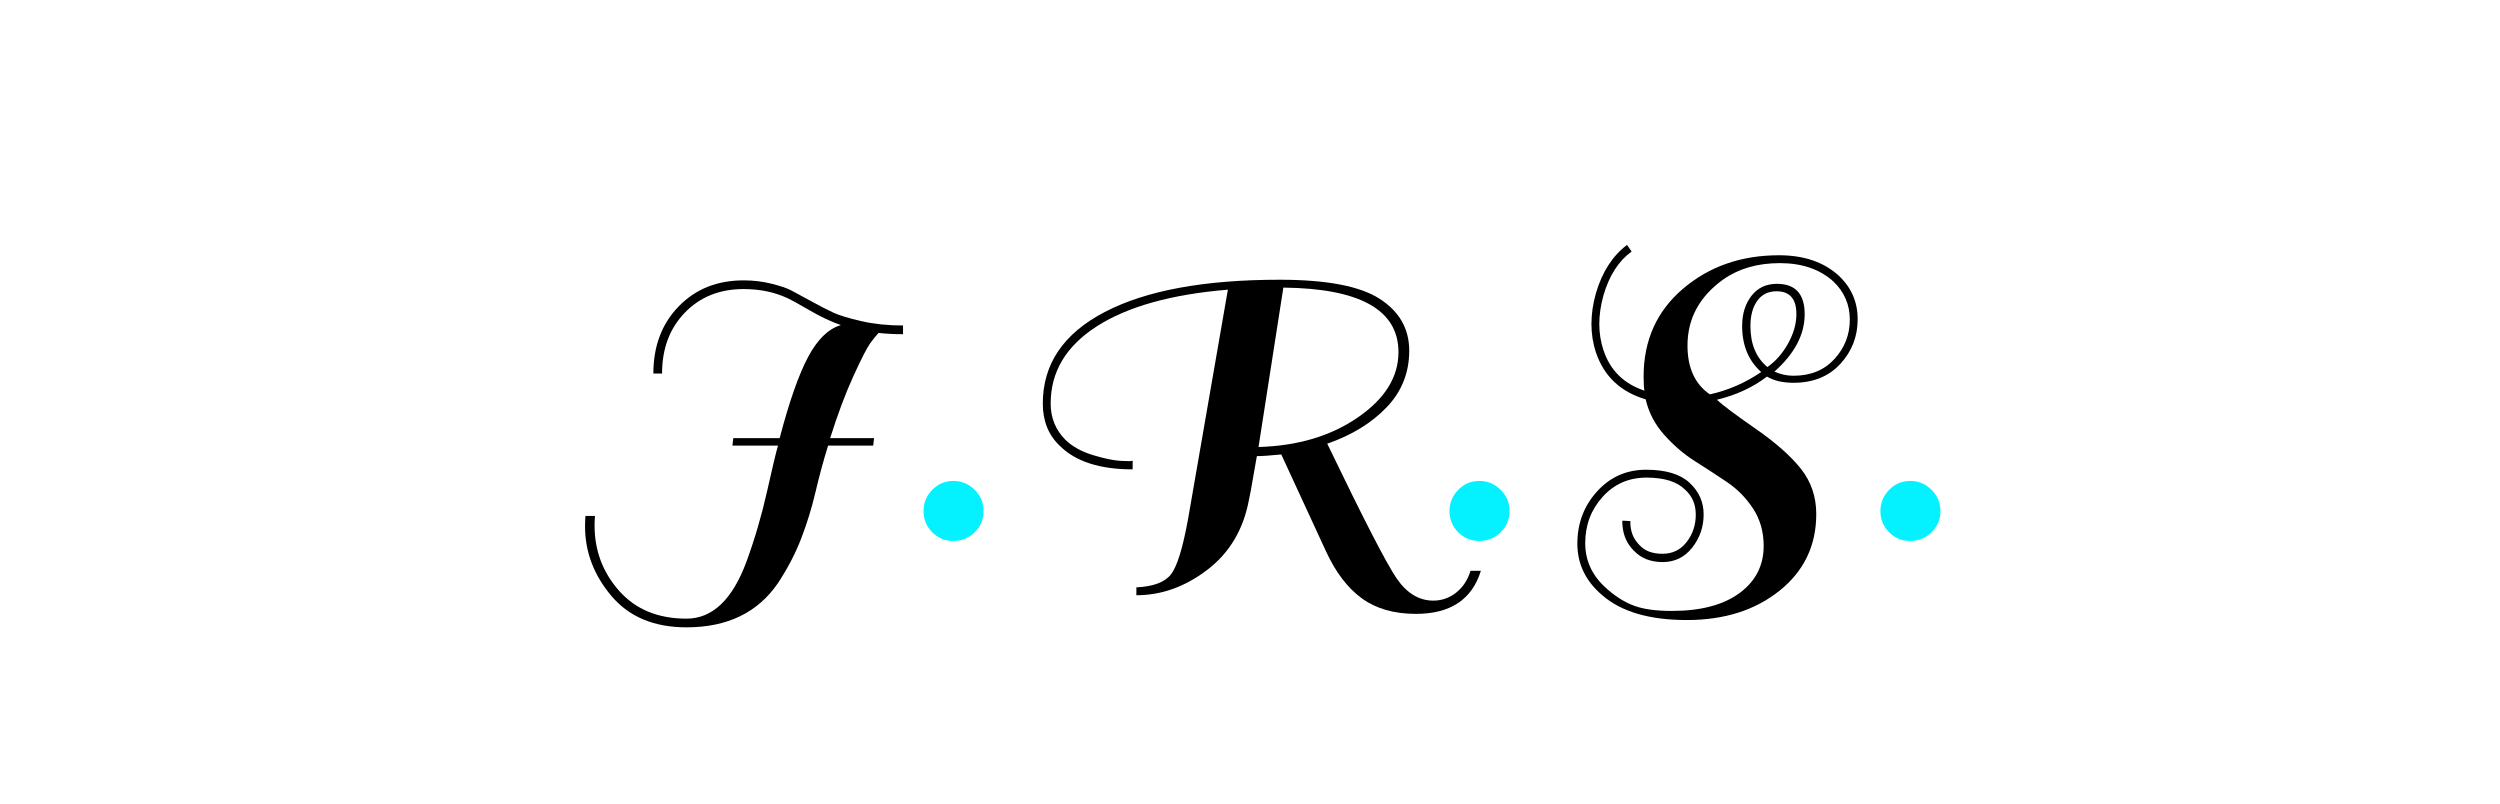 <?xml version="1.0" encoding="utf-8"?>
<svg xmlns="http://www.w3.org/2000/svg" style="margin: auto; background: none; display: block; shape-rendering: auto;" width="280" height="90" preserveAspectRatio="xMidYMid">
<style type="text/css">
  text {
    text-anchor: middle; font-size: 51px; opacity: 0;
  }
</style>
<g style="transform-origin: 140px 45px; transform: scale(0.637);">
<g transform="translate(140,45)">
  <g transform="translate(0,0)"><g class="path" style="transform: scale(0.91); transform-origin: -88.96px 9.155px; animation: 3.704s linear -2.037s infinite normal forwards running breath-ea93abc8-3267-4f72-9d93-01118ba7e858;"><path d="M31.76-47.04L31.76-47.04L31.76-47.04Q24.80-47.04 20.40-42.48L20.40-42.48L20.40-42.48Q16-37.92 16-30.72L16-30.72L14.32-30.72L14.32-30.72Q14.32-38.64 19.20-43.68L19.20-43.68L19.20-43.68Q24.08-48.72 31.76-48.72L31.76-48.72L31.76-48.72Q34.56-48.72 37.12-48.08L37.12-48.08L37.12-48.08Q39.68-47.44 40.92-46.80L40.92-46.80L40.92-46.80Q42.16-46.16 44.84-44.68L44.84-44.68L44.84-44.68Q47.52-43.20 49.20-42.44L49.20-42.44L49.20-42.44Q50.88-41.68 54.52-40.84L54.52-40.84L54.52-40.84Q58.16-40 62.56-40L62.56-40L62.56-38.32L62.56-38.32Q60-38.32 57.84-38.56L57.84-38.56L57.84-38.56Q57.20-37.92 56.24-36.60L56.24-36.60L56.24-36.60Q55.28-35.28 52.96-30.20L52.96-30.20L52.96-30.20Q50.64-25.12 48.48-18.24L48.48-18.24L56.96-18.24L56.80-16.80L48.08-16.80L48.08-16.80Q46.72-12.40 45.64-7.80L45.64-7.80L45.64-7.80Q44.56-3.20 42.88 1.16L42.88 1.16L42.88 1.16Q41.20 5.52 38.40 9.76L38.40 9.76L38.40 9.76Q32.56 18.32 20.72 18.32L20.72 18.32L20.72 18.32Q11.36 18.32 6.24 12.28L6.24 12.28L6.24 12.28Q1.12 6.24 1.12-1.20L1.12-1.20L1.12-1.20Q1.12-2.16 1.20-3.20L1.20-3.20L3.04-3.20L3.04-3.20Q2.96-2.24 2.96-1.36L2.96-1.36L2.96-1.36Q2.96 5.92 7.72 11.28L7.72 11.28L7.72 11.28Q12.48 16.64 20.72 16.64L20.72 16.64L20.72 16.64Q28.24 16.64 32.32 5.60L32.32 5.60L32.32 5.60Q34.72-0.96 36.28-7.92L36.28-7.92L36.28-7.92Q37.84-14.88 38.40-16.80L38.40-16.80L29.60-16.80L29.76-18.24L38.72-18.24L38.72-18.24Q41.52-28.88 44.24-33.96L44.24-33.96L44.24-33.96Q46.96-39.04 50.56-40.08L50.56-40.08L50.56-40.08Q47.76-41.04 44.60-42.88L44.60-42.88L44.60-42.88Q41.44-44.72 40.24-45.28L40.24-45.28L40.24-45.28Q36.48-47.04 31.76-47.04" fill="#000000" stroke="none" stroke-width="none" transform="translate(-120.8,24.355)" style="fill: rgb(0, 0, 0);"></path></g><g class="path" style="transform: scale(0.91); transform-origin: -52.12px 19.195px; animation: 3.704s linear -1.63s infinite normal forwards running breath-ea93abc8-3267-4f72-9d93-01118ba7e858;"><path d="M64.56-1.04L64.56-1.04L64.56-1.04Q62.88-2.72 62.88-5.12L62.88-5.12L62.88-5.12Q62.88-7.52 64.56-9.24L64.56-9.24L64.56-9.24Q66.24-10.96 68.64-10.96L68.64-10.96L68.64-10.96Q71.04-10.96 72.76-9.24L72.76-9.24L72.76-9.24Q74.48-7.52 74.48-5.12L74.48-5.12L74.48-5.12Q74.48-2.72 72.76-1.04L72.76-1.04L72.76-1.04Q71.04 0.64 68.64 0.64L68.64 0.64L68.64 0.64Q66.24 0.64 64.56-1.04" fill="#000000" stroke="none" stroke-width="none" transform="translate(-120.8,24.355)" style="fill: rgb(4, 242, 255);"></path></g><g class="path" style="transform: scale(0.91); transform-origin: 2.08px 7.915px; animation: 3.704s linear -1.222s infinite normal forwards running breath-ea93abc8-3267-4f72-9d93-01118ba7e858;"><path d="M98.64 12.24L98.64 12.24L98.64 10.72L98.64 10.72Q103.60 10.48 105.36 8.16L105.36 8.16L105.36 8.16Q107.12 5.84 108.64-2.56L108.64-2.56L116.32-46.80L116.32-46.80Q99.92-45.44 91.00-39.72L91.00-39.72L91.00-39.72Q82.08-34 82.08-24.80L82.08-24.80L82.08-24.80Q82.08-20.64 84.96-17.76L84.96-17.76L84.96-17.76Q86.96-15.84 90.24-14.84L90.24-14.84L90.24-14.84Q93.52-13.84 95.64-13.72L95.64-13.72L95.64-13.72Q97.76-13.60 97.92-13.76L97.92-13.76L97.92-12.08L97.92-12.08Q88.48-12.08 83.92-16.56L83.92-16.56L83.92-16.56Q80.56-19.68 80.56-24.80L80.56-24.80L80.56-24.80Q80.56-36.24 92.52-42.48L92.52-42.48L92.52-42.48Q104.48-48.72 126.32-48.72L126.32-48.72L126.32-48.72Q139.92-48.72 145.64-45.04L145.64-45.04L145.64-45.04Q151.36-41.36 151.36-35L151.36-35L151.36-35Q151.36-28.64 147-24.08L147-24.08L147-24.08Q142.64-19.52 135.52-17.04L135.52-17.04L135.52-17.04Q145.92 4.56 148.88 8.92L148.88 8.92L148.88 8.92Q151.84 13.28 156 13.28L156 13.28L156 13.28Q158.48 13.28 160.44 11.72L160.44 11.72L160.44 11.72Q162.40 10.16 163.20 7.52L163.20 7.52L165.20 7.52L165.20 7.52Q162.64 15.84 152.64 15.84L152.64 15.84L152.64 15.84Q146.32 15.84 142.20 12.84L142.20 12.84L142.20 12.84Q138.08 9.84 135.28 3.76L135.28 3.76L126.64-14.96L126.64-14.96Q123.44-14.64 121.92-14.64L121.92-14.64L121.92-14.64Q121.68-13.44 121.20-10.56L121.20-10.56L121.20-10.56Q120.72-7.68 120.40-6.24L120.40-6.24L120.40-6.24Q118.80 2.40 112.36 7.32L112.36 7.32L112.36 7.32Q105.92 12.24 98.64 12.24zM149.28-34.72L149.28-34.72L149.28-34.72Q149.28-46.96 127.04-47.20L127.04-47.20L122.24-16.40L122.24-16.40Q133.60-16.72 141.44-22.12L141.44-22.12L141.44-22.12Q149.28-27.52 149.28-34.72" fill="#000000" stroke="none" stroke-width="none" transform="translate(-120.8,24.355)" style="fill: rgb(0, 0, 0);"></path></g><g class="path" style="transform: scale(0.91); transform-origin: 40.36px 19.195px; animation: 3.704s linear -0.815s infinite normal forwards running breath-ea93abc8-3267-4f72-9d93-01118ba7e858;"><path d="M157.04-1.04L157.04-1.04L157.04-1.04Q155.36-2.72 155.36-5.12L155.36-5.12L155.36-5.12Q155.36-7.52 157.04-9.24L157.04-9.24L157.04-9.24Q158.72-10.96 161.12-10.96L161.12-10.96L161.12-10.96Q163.52-10.96 165.24-9.24L165.24-9.24L165.24-9.24Q166.96-7.52 166.96-5.12L166.96-5.12L166.96-5.12Q166.96-2.72 165.24-1.04L165.24-1.04L165.24-1.04Q163.52 0.64 161.12 0.64L161.12 0.64L161.12 0.64Q158.72 0.64 157.04-1.04" fill="#000000" stroke="none" stroke-width="none" transform="translate(-120.8,24.355)" style="fill: rgb(4, 242, 255);"></path></g><g class="path" style="transform: scale(0.91); transform-origin: 82.2px 5.395px; animation: 3.704s linear -0.407s infinite normal forwards running breath-ea93abc8-3267-4f72-9d93-01118ba7e858;"><path d="M194.16 15.52L194.16 15.52L194.16 15.52Q202.56 15.52 207.24 12.08L207.24 12.08L207.24 12.08Q211.92 8.64 211.92 2.96L211.92 2.96L211.92 2.96Q211.92-1.12 209.88-4.24L209.88-4.24L209.88-4.24Q207.84-7.36 204.80-9.40L204.80-9.40L204.80-9.40Q201.76-11.44 198.60-13.44L198.60-13.44L198.60-13.44Q195.44-15.44 192.72-18.48L192.72-18.48L192.72-18.48Q190.00-21.52 189.12-25.36L189.12-25.36L189.12-25.36Q181.84-27.52 179.52-34.40L179.52-34.40L179.52-34.40Q178.64-37.04 178.64-39.92L178.64-39.92L178.64-39.92Q178.64-42.80 179.52-45.92L179.52-45.92L179.52-45.92Q181.36-52.08 185.52-55.20L185.52-55.20L186.40-53.92L186.40-53.92Q182.64-51.20 180.96-45.44L180.96-45.44L180.96-45.44Q180.16-42.56 180.16-39.92L180.16-39.92L180.16-39.92Q180.16-37.28 180.96-34.88L180.96-34.88L180.96-34.88Q182.88-29.04 188.88-27.04L188.88-27.04L188.88-27.04Q188.72-27.92 188.72-29.76L188.72-29.76L188.72-29.76Q188.72-40.24 196.32-46.72L196.32-46.72L196.32-46.72Q203.92-53.20 214.88-53.20L214.88-53.20L214.88-53.20Q222.08-53.20 226.40-49.28L226.40-49.28L226.40-49.28Q230.08-45.84 230.08-40.84L230.08-40.84L230.08-40.84Q230.08-35.84 226.72-32.20L226.72-32.20L226.72-32.20Q223.36-28.56 217.68-28.56L217.68-28.56L217.68-28.56Q214.56-28.56 212.56-29.76L212.56-29.76L212.56-29.76Q208.48-26.64 202.88-25.28L202.88-25.28L202.88-25.28Q204.48-23.76 210.36-19.68L210.36-19.68L210.36-19.68Q216.24-15.60 219.16-11.88L219.16-11.88L219.16-11.88Q222.08-8.16 222.08-3.20L222.08-3.20L222.08-3.20Q222.08 5.92 215.00 11.60L215.00 11.60L215.00 11.60Q207.92 17.28 197.08 17.28L197.08 17.28L197.08 17.28Q186.24 17.28 180.72 12.48L180.72 12.48L180.72 12.48Q175.92 8.40 175.92 2.52L175.92 2.52L175.92 2.52Q175.92-3.36 179.72-7.56L179.72-7.56L179.72-7.56Q183.52-11.76 189.20-11.76L189.20-11.76L189.20-11.76Q194.88-11.76 197.60-9.24L197.60-9.24L197.60-9.24Q200.32-6.72 200.32-3.12L200.32-3.12L200.32-3.12Q200.32 0.48 198.12 3.28L198.12 3.28L198.12 3.28Q195.92 6.08 192.40 6.08L192.40 6.08L192.40 6.08Q188.88 6.08 186.80 3.84L186.80 3.84L186.80 3.84Q184.88 1.92 184.64-0.96L184.64-0.96L184.64-0.96Q184.56-1.76 184.64-1.92L184.64-1.92L186.16-1.84L186.16-1.84Q186.08 0.96 187.92 2.80L187.92 2.80L187.92 2.80Q189.44 4.48 192.36 4.48L192.36 4.48L192.36 4.48Q195.28 4.48 197.04 2.20L197.04 2.20L197.04 2.20Q198.80-0.08 198.80-3.08L198.80-3.08L198.80-3.08Q198.80-6.08 196.72-7.92L196.72-7.92L196.72-7.92Q194.40-10.24 189.28-10.24L189.28-10.24L189.28-10.24Q184.16-10.24 180.80-6.52L180.80-6.52L180.80-6.52Q177.44-2.80 177.44 2.44L177.44 2.44L177.44 2.44Q177.44 7.68 181.76 11.36L181.76 11.36L181.76 11.36Q184.32 13.60 187.00 14.56L187.00 14.56L187.00 14.56Q189.68 15.52 194.16 15.52zM207.76-39.52L207.76-39.52L207.76-39.52Q207.76-43.04 209.56-45.36L209.56-45.36L209.56-45.36Q211.36-47.68 214.48-47.68L214.48-47.68L214.48-47.68Q219.84-47.68 219.84-41.80L219.84-41.80L219.84-41.80Q219.84-35.92 214.00-30.72L214.00-30.72L214.00-30.72Q215.76-29.92 217.68-29.92L217.68-29.92L217.68-29.92Q222.64-29.92 225.60-33.16L225.60-33.16L225.60-33.16Q228.56-36.40 228.56-40.76L228.56-40.76L228.56-40.76Q228.56-45.12 225.36-48.16L225.36-48.16L225.36-48.16Q221.44-51.68 215.04-51.68L215.04-51.68L215.04-51.68Q208.64-51.68 204.16-48.56L204.16-48.56L204.16-48.56Q197.20-43.60 197.20-35.76L197.20-35.76L197.20-35.76Q197.20-29.28 201.52-26.32L201.52-26.32L201.52-26.32Q206.88-27.52 211.44-30.64L211.44-30.64L211.44-30.64Q207.76-33.92 207.76-39.52zM214.40-46.24L214.40-46.24L214.40-46.24Q212.00-46.24 210.68-44.40L210.68-44.40L210.68-44.40Q209.36-42.56 209.36-39.52L209.36-39.52L209.36-39.52Q209.36-34.32 212.64-31.60L212.64-31.60L212.64-31.60Q215.04-33.28 216.64-36.16L216.64-36.16L216.64-36.16Q218.24-39.04 218.24-41.84L218.24-41.84L218.24-41.84Q218.24-46.24 214.40-46.24" fill="#000000" stroke="none" stroke-width="none" transform="translate(-120.8,24.355)" style="fill: rgb(0, 0, 0);"></path></g><g class="path" style="transform: scale(0.91); transform-origin: 116.12px 19.195px; animation: 3.704s linear 0s infinite normal forwards running breath-ea93abc8-3267-4f72-9d93-01118ba7e858;"><path d="M232.80-1.04L232.80-1.04L232.80-1.04Q231.12-2.72 231.12-5.12L231.12-5.12L231.12-5.12Q231.12-7.52 232.80-9.24L232.80-9.24L232.80-9.24Q234.48-10.96 236.88-10.96L236.88-10.96L236.88-10.96Q239.28-10.96 241.00-9.24L241.00-9.24L241.00-9.24Q242.72-7.52 242.72-5.12L242.72-5.12L242.72-5.12Q242.72-2.72 241.00-1.04L241.00-1.04L241.00-1.04Q239.28 0.64 236.88 0.64L236.88 0.64L236.88 0.64Q234.48 0.64 232.80-1.04" fill="#000000" stroke="none" stroke-width="none" transform="translate(-120.8,24.355)" style="fill: rgb(4, 242, 255);"></path></g></g>
</g>
</g>
<style id="breath-ea93abc8-3267-4f72-9d93-01118ba7e858" data-anikit="">@keyframes breath-ea93abc8-3267-4f72-9d93-01118ba7e858
{
  0% {
    animation-timing-function: cubic-bezier(0.965,0.241,-0.07,0.791);
    transform: scale(0.91);
  }
  51% {
    animation-timing-function: cubic-bezier(0.923,0.263,-0.031,0.763);
    transform: scale(1.03);
  }
  100% {
    transform: scale(0.91);
  }
}</style></svg>
